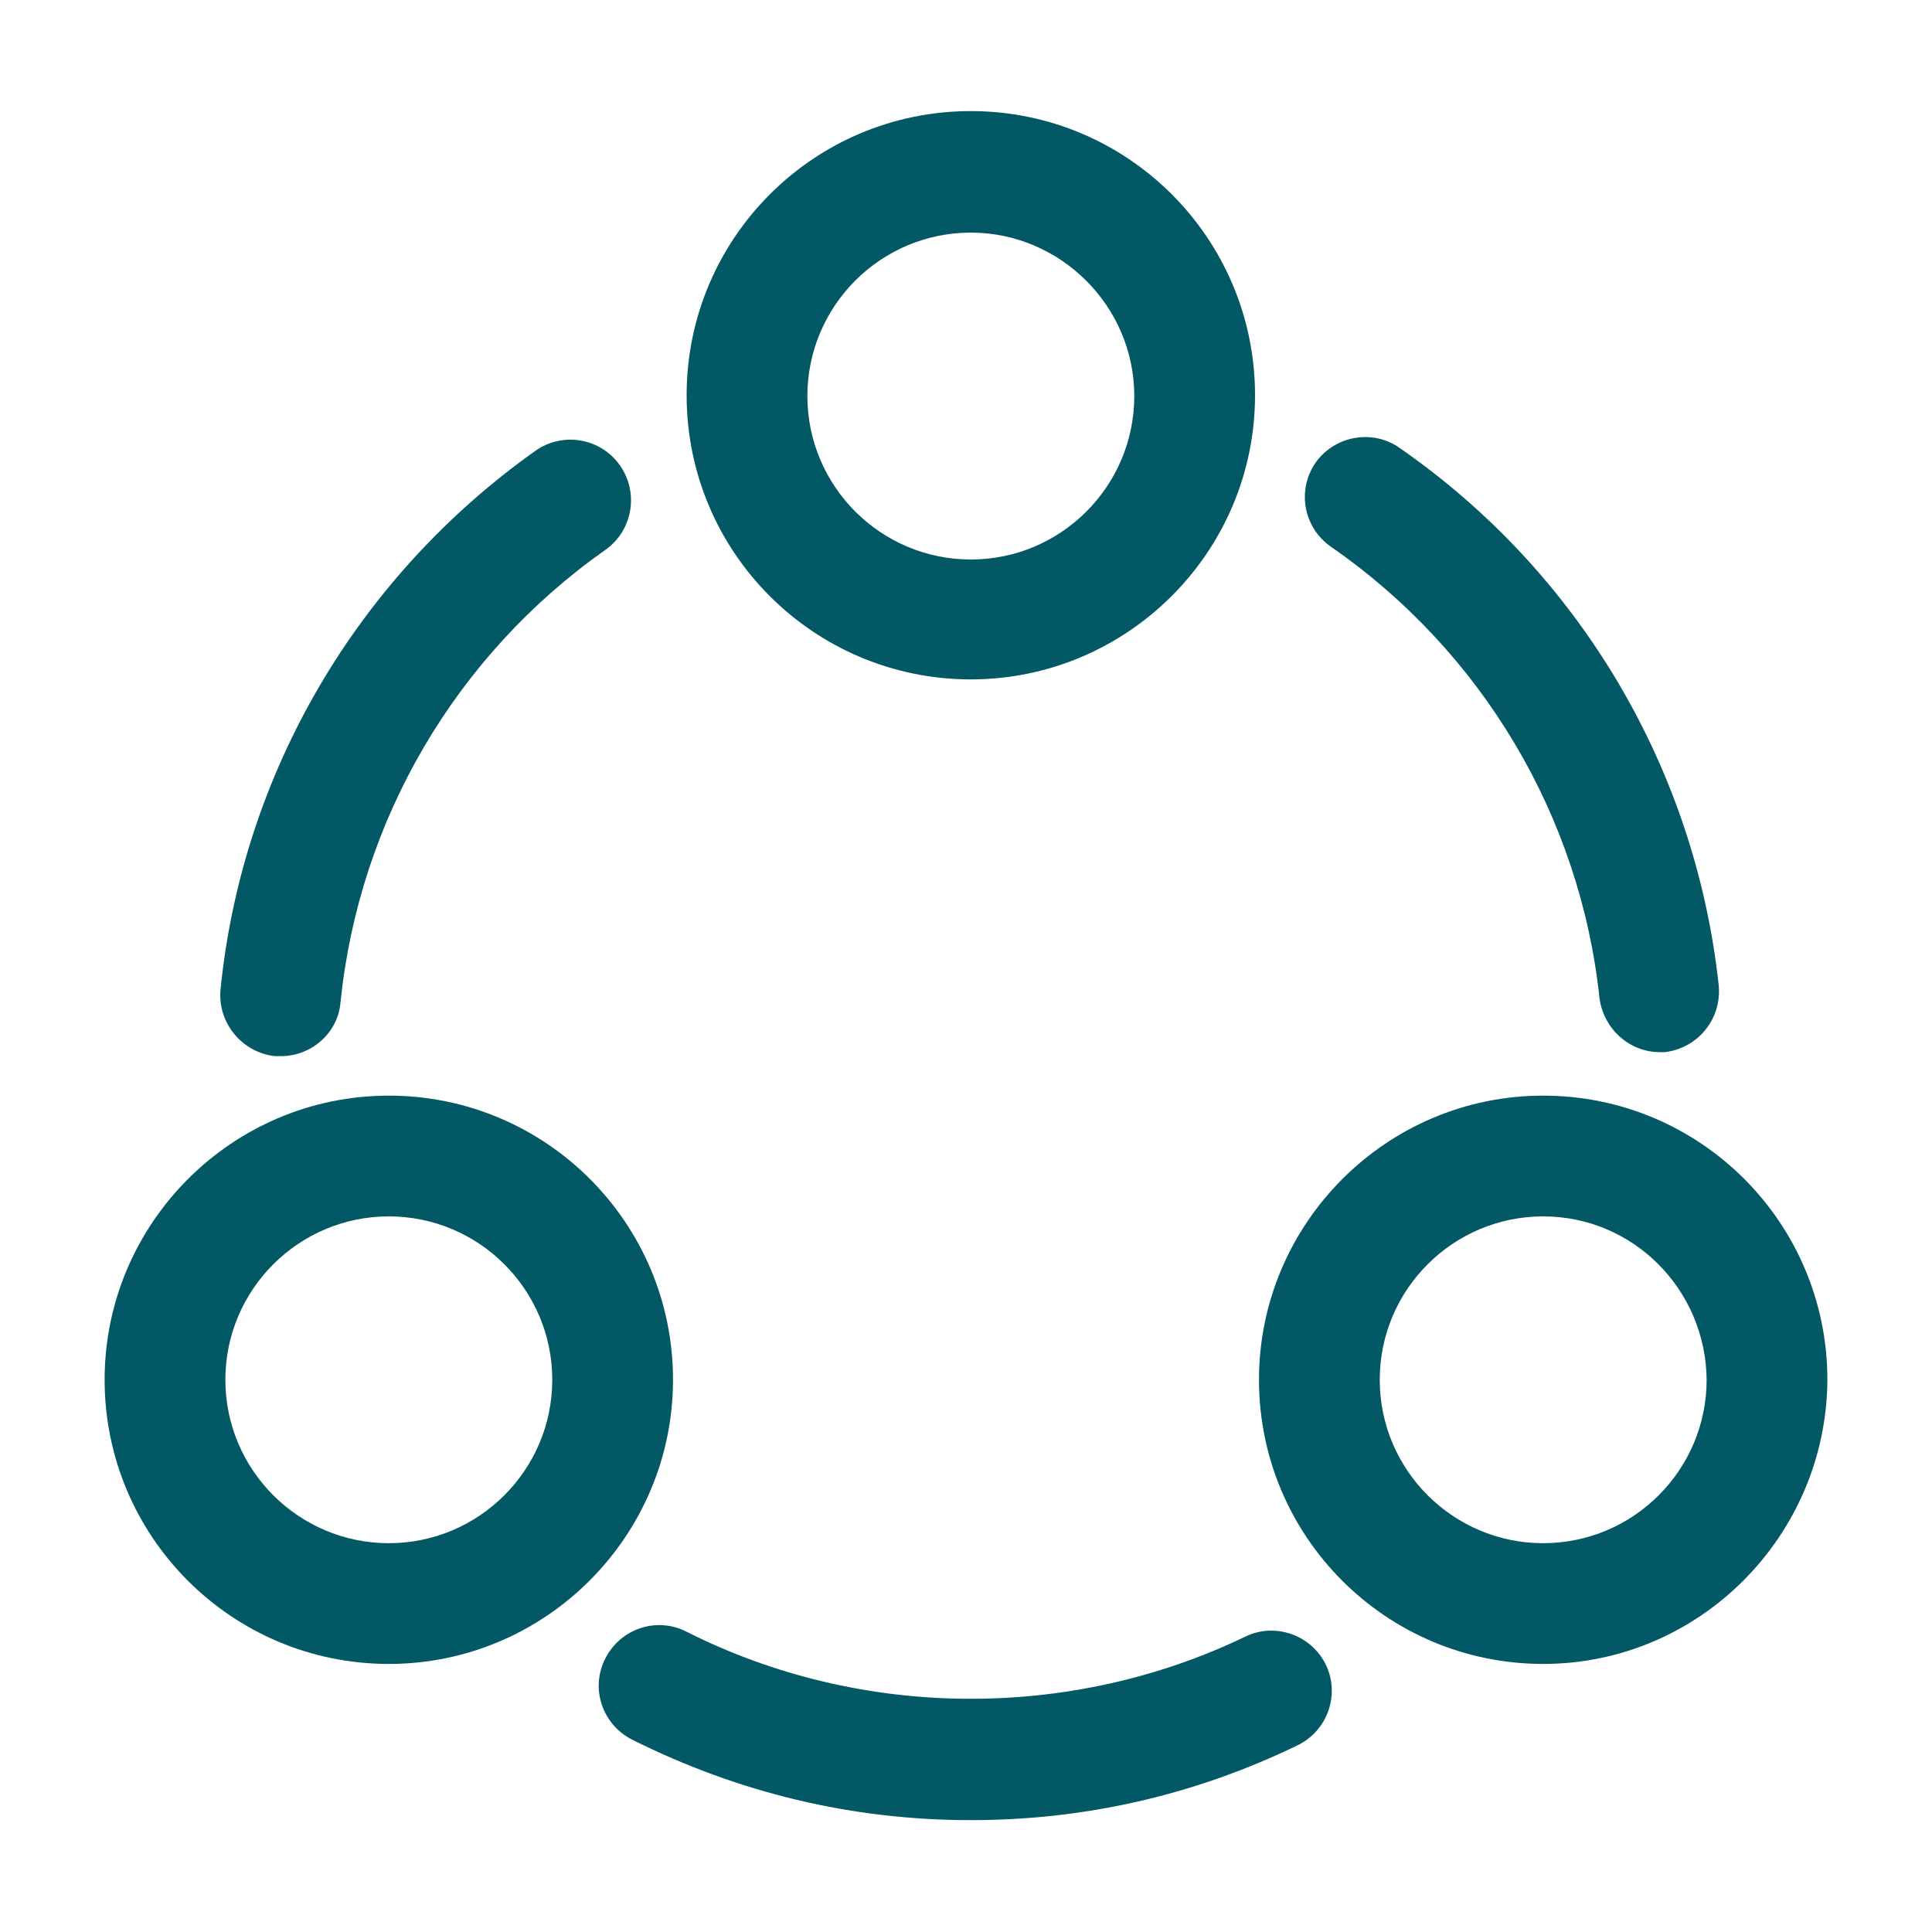 <svg width="20" height="20" viewBox="0 0 20 20" fill="none" xmlns="http://www.w3.org/2000/svg">
<path d="M17.183 10.892C16.867 10.892 16.6 10.65 16.558 10.333C16.358 8.45 15.342 6.742 13.775 5.658C13.492 5.458 13.425 5.075 13.617 4.792C13.817 4.508 14.208 4.442 14.483 4.633C16.35 5.925 17.55 7.958 17.792 10.2C17.825 10.542 17.583 10.85 17.233 10.892C17.225 10.892 17.2 10.892 17.183 10.892Z" fill="#025864"/>
<path d="M2.908 10.933C2.883 10.933 2.867 10.933 2.842 10.933C2.5 10.892 2.25 10.583 2.283 10.242C2.508 8 3.7 5.975 5.542 4.667C5.825 4.467 6.217 4.533 6.417 4.817C6.617 5.1 6.55 5.492 6.267 5.692C4.717 6.783 3.717 8.492 3.525 10.375C3.5 10.692 3.225 10.933 2.908 10.933Z" fill="#025864"/>
<path d="M10.05 18.842C8.817 18.842 7.642 18.558 6.542 18.008C6.233 17.85 6.108 17.475 6.267 17.167C6.425 16.858 6.8 16.733 7.108 16.892C8.908 17.8 11.075 17.817 12.892 16.942C13.2 16.792 13.575 16.925 13.725 17.233C13.875 17.542 13.742 17.917 13.433 18.067C12.367 18.583 11.233 18.842 10.05 18.842Z" fill="#025864"/>
<path d="M10.05 7.033C8.425 7.033 7.108 5.717 7.108 4.092C7.108 2.467 8.425 1.15 10.05 1.15C11.675 1.15 12.992 2.467 12.992 4.092C12.992 5.717 11.667 7.033 10.05 7.033ZM10.05 2.408C9.117 2.408 8.358 3.167 8.358 4.1C8.358 5.033 9.117 5.792 10.05 5.792C10.983 5.792 11.742 5.033 11.742 4.1C11.742 3.167 10.975 2.408 10.05 2.408Z" fill="#025864"/>
<path d="M4.025 17.225C2.4 17.225 1.083 15.908 1.083 14.283C1.083 12.667 2.4 11.342 4.025 11.342C5.65 11.342 6.967 12.658 6.967 14.283C6.967 15.9 5.65 17.225 4.025 17.225ZM4.025 12.592C3.092 12.592 2.333 13.35 2.333 14.283C2.333 15.217 3.092 15.975 4.025 15.975C4.958 15.975 5.717 15.217 5.717 14.283C5.717 13.35 4.958 12.592 4.025 12.592Z" fill="#025864"/>
<path d="M15.975 17.225C14.35 17.225 13.033 15.908 13.033 14.283C13.033 12.667 14.35 11.342 15.975 11.342C17.6 11.342 18.917 12.658 18.917 14.283C18.908 15.9 17.592 17.225 15.975 17.225ZM15.975 12.592C15.042 12.592 14.283 13.35 14.283 14.283C14.283 15.217 15.042 15.975 15.975 15.975C16.908 15.975 17.667 15.217 17.667 14.283C17.658 13.35 16.908 12.592 15.975 12.592Z" fill="#025864"/>
</svg>

